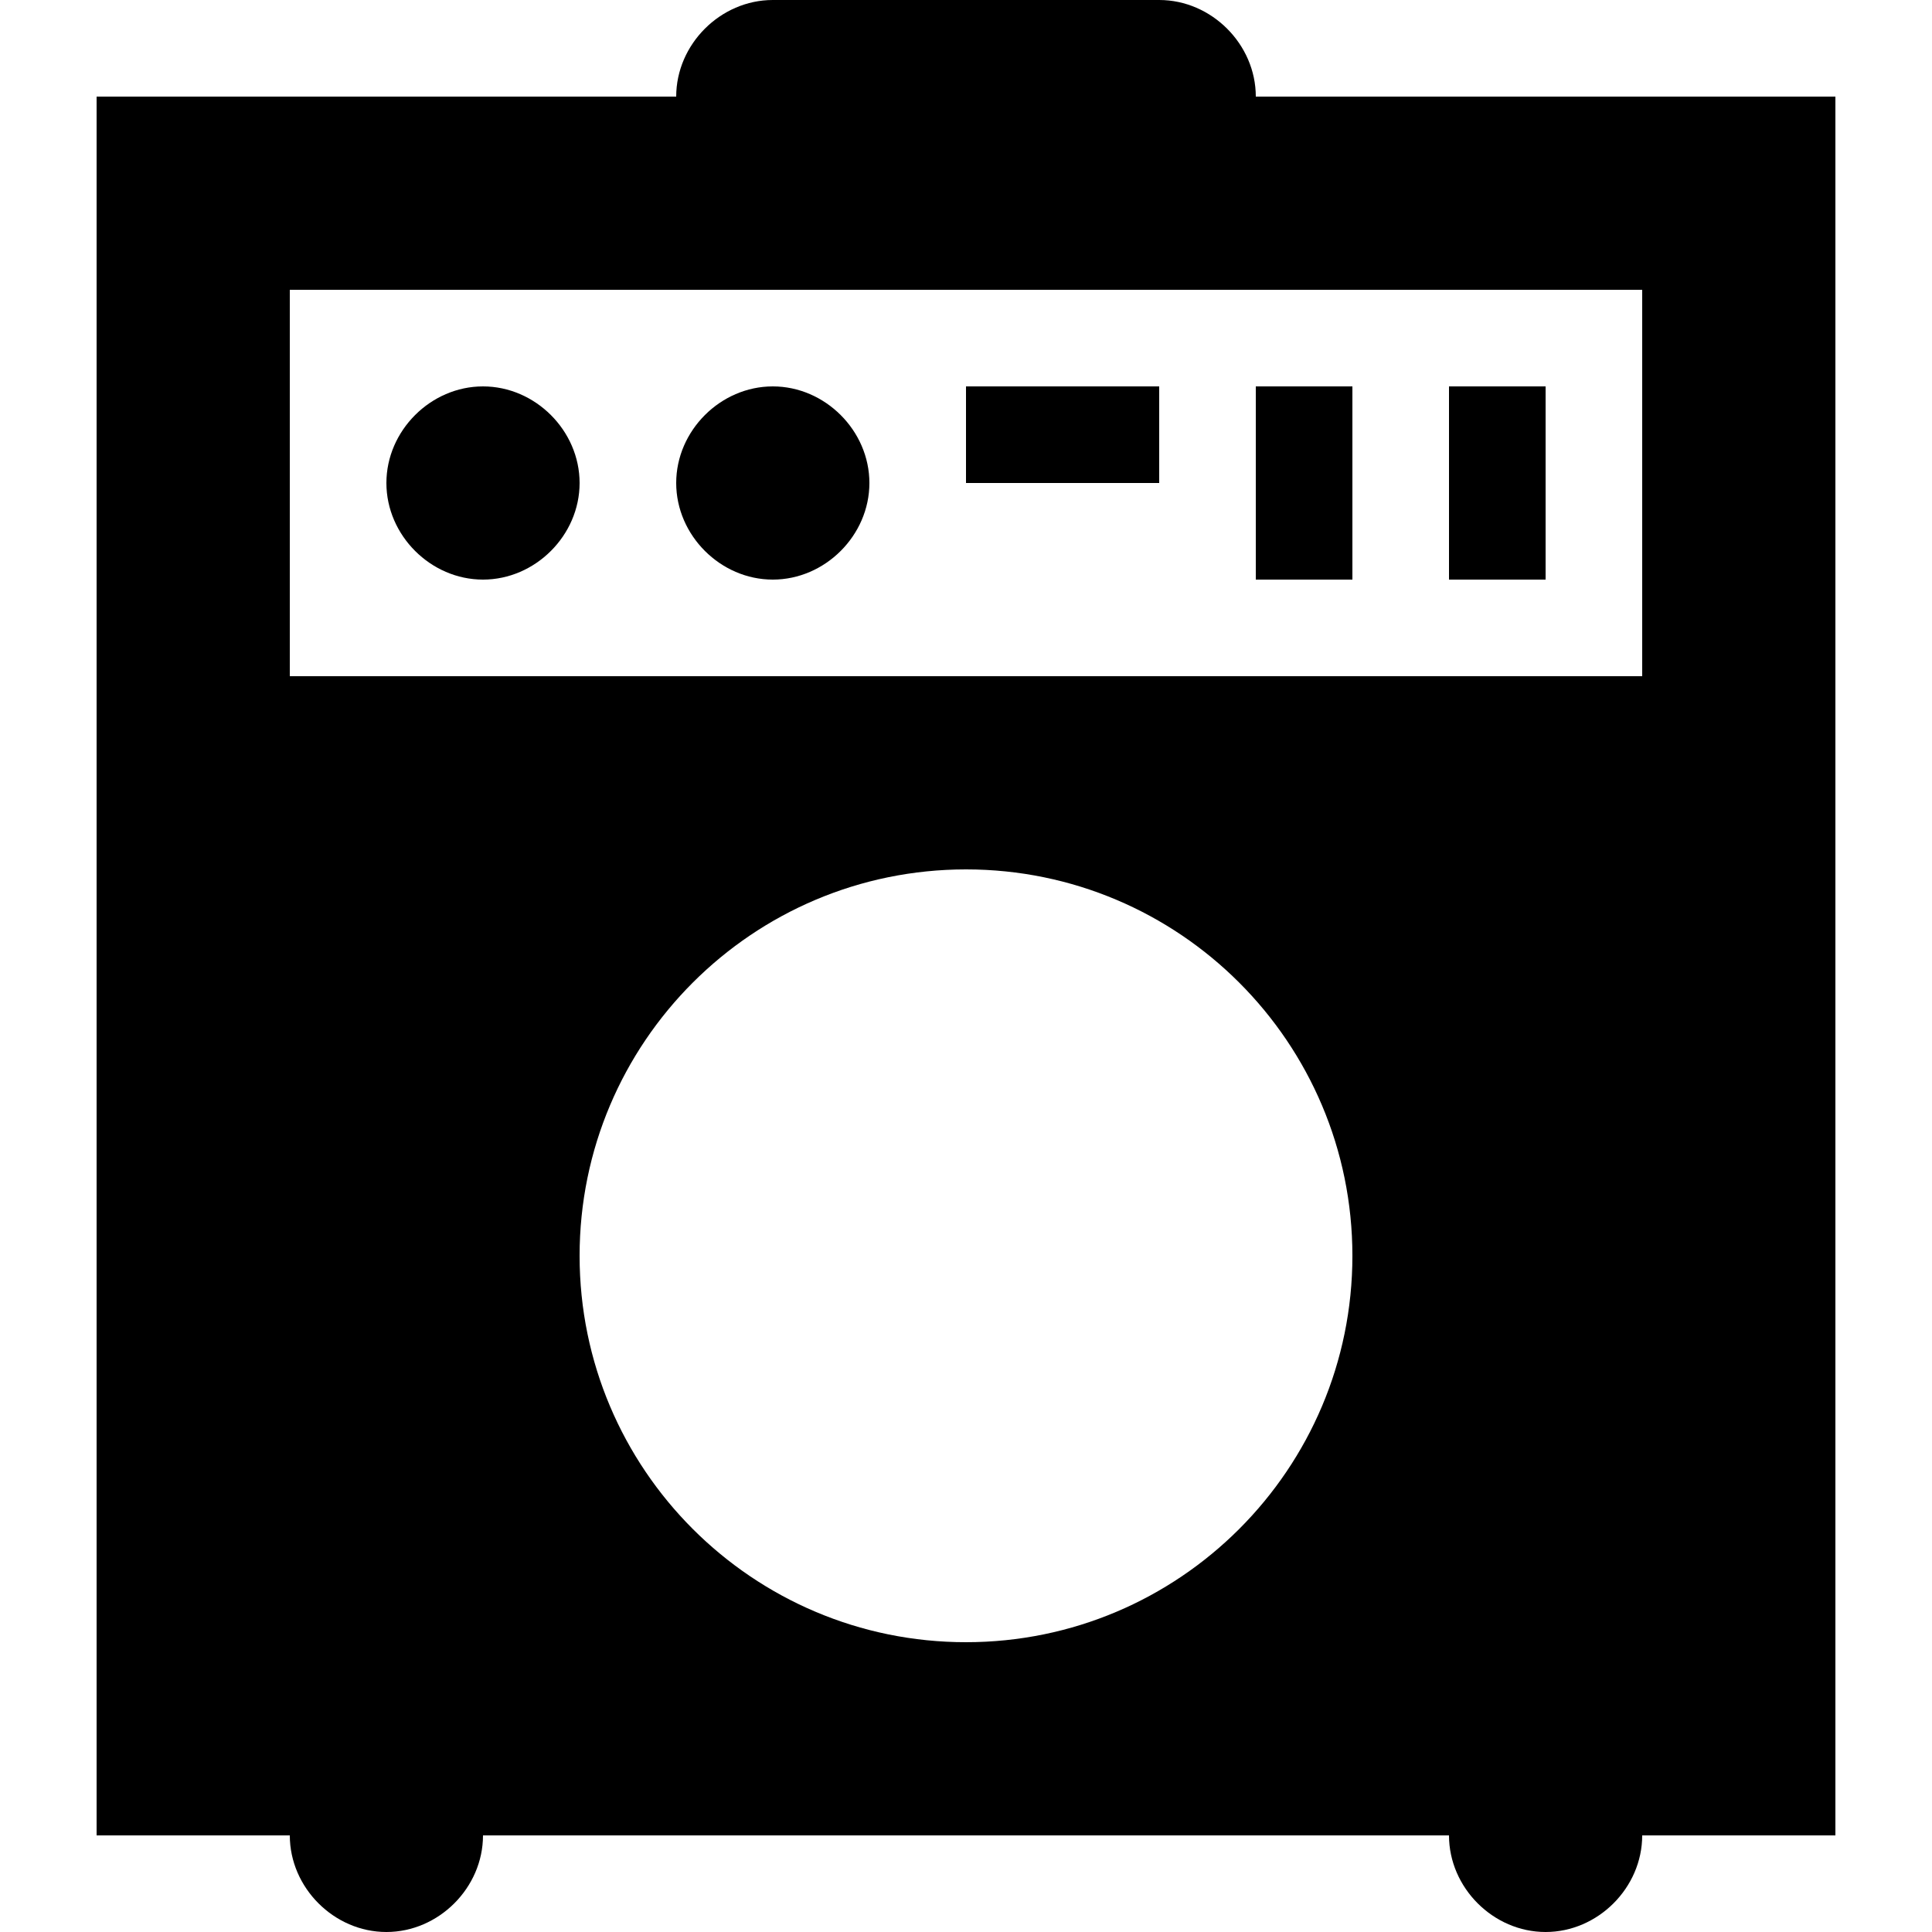 <svg enable-background="new 0 0 48 48" viewBox="0 0 48 48" xmlns="http://www.w3.org/2000/svg"><path d="m19.2 0h9.6c1.3 0 2.4 1.1 2.4 2.4h14.4v43.2h-4.8c0 1.3-1.1 2.4-2.4 2.4s-2.4-1.1-2.4-2.4h-24c0 1.3-1.1 2.4-2.4 2.4s-2.4-1.1-2.4-2.4h-4.8v-43.2h14.4c0-1.3 1.1-2.4 2.4-2.4zm-12 7.2v9.6h33.6v-9.6zm4.8 2.4c1.3 0 2.4 1.1 2.4 2.4s-1.1 2.4-2.4 2.4-2.4-1.1-2.4-2.4 1.1-2.4 2.4-2.4zm12 0h4.8v2.4h-4.8zm7.2 0h2.4v4.8h-2.4zm4.8 0h2.4v4.8h-2.4zm-12 12c-5.3 0-9.6 4.3-9.6 9.6s4.3 9.6 9.6 9.6 9.6-4.3 9.6-9.6-4.3-9.6-9.6-9.6zm-4.8-12c1.3 0 2.4 1.1 2.4 2.4s-1.1 2.4-2.4 2.4-2.4-1.1-2.4-2.4 1.1-2.4 2.4-2.4z"/></svg>
